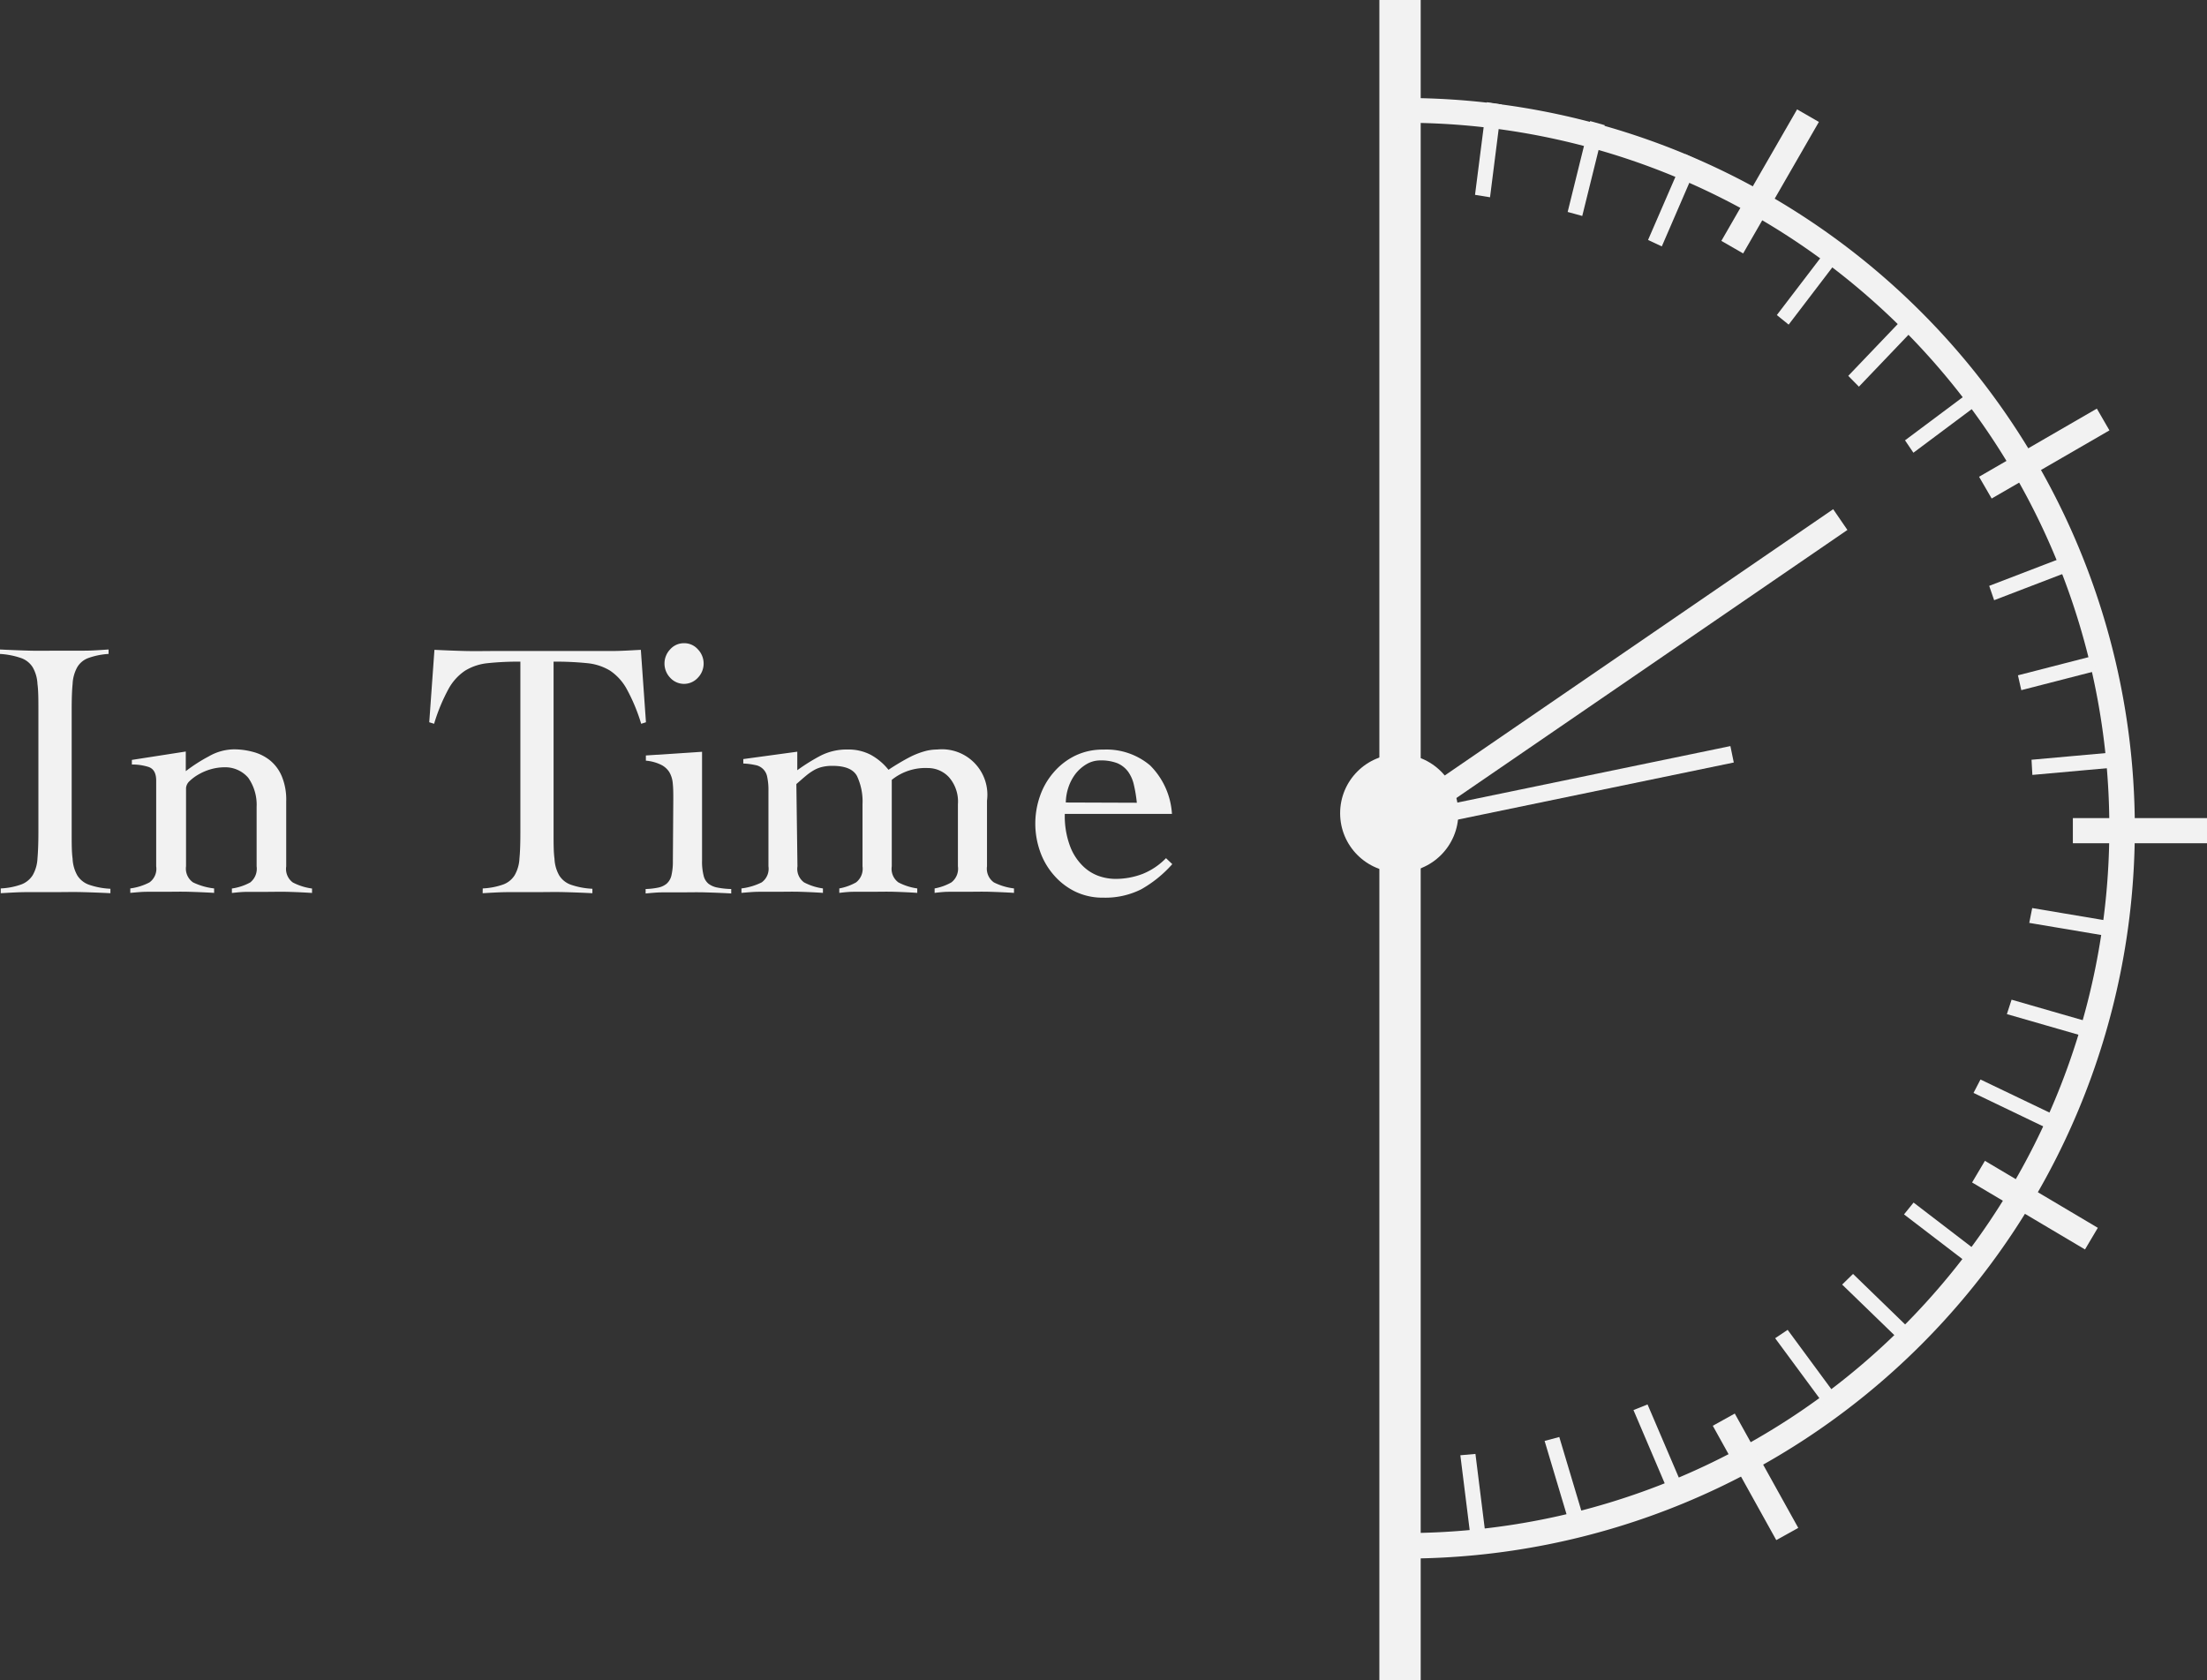 <svg id="Calque_1" data-name="Calque 1" xmlns="http://www.w3.org/2000/svg" viewBox="0 0 263.25 200.39"><rect x="0" y="0" width="263.25" height="200.39" fill="#333333" stroke="none"/><defs><style>.cls-1{fill:#f2f2f2;}</style></defs><title>InTime</title><path class="cls-1" d="M22.36,126.78a8.38,8.38,0,0,0,2.46-.48,2.74,2.74,0,0,0,1.35-1.1,4.41,4.41,0,0,0,.57-2c.07-.81.11-1.83.11-3.06V105.46c0-1.23,0-2.25-.11-3.06a4.41,4.41,0,0,0-.57-2,2.67,2.67,0,0,0-1.39-1.1,9.33,9.33,0,0,0-2.51-.49v-.53c1.23.06,2.43.11,3.59.14s2.36,0,3.59,0c1,0,1.94,0,2.91,0s1.92-.08,2.86-.14v.53a8.59,8.59,0,0,0-2.42.49,2.54,2.54,0,0,0-1.32,1.1,4.55,4.55,0,0,0-.55,2c-.08.81-.11,1.83-.11,3.06v14.72c0,1.23,0,2.25.11,3.06a4.41,4.41,0,0,0,.57,2,2.71,2.71,0,0,0,1.39,1.1,9.09,9.09,0,0,0,2.55.48v.53c-1.11-.06-2.23-.1-3.35-.13s-2.23,0-3.34,0-2.16,0-3.22,0-2.12.07-3.17.13Z" transform="translate(-22.27 -20.81)"/><path class="cls-1" d="M38,111.45l6.43-1v2.34a19.31,19.31,0,0,1,2.74-1.76,6.15,6.15,0,0,1,2.95-.84,8.66,8.66,0,0,1,2.35.31,5.45,5.45,0,0,1,2,1,4.86,4.86,0,0,1,1.41,1.9,7.27,7.27,0,0,1,.53,3v7.75a2,2,0,0,0,.79,1.92,6.94,6.94,0,0,0,2.29.72v.53c-.85-.06-1.76-.1-2.73-.13s-2,0-3,0c-.68,0-1.33,0-2,0s-1.24.07-1.83.13v-.53a6.52,6.52,0,0,0,2.18-.72,2.08,2.08,0,0,0,.77-1.92v-7.09a5.61,5.61,0,0,0-1-3.48A3.62,3.62,0,0,0,49,112.33a6,6,0,0,0-1.54.22,6.49,6.49,0,0,0-1.45.6,5.49,5.49,0,0,0-1.11.81,1.28,1.28,0,0,0-.44.84v9.34a2,2,0,0,0,.84,1.92,7.84,7.84,0,0,0,2.51.72v.53c-1-.06-2-.1-3-.13s-2,0-3,0c-.67,0-1.33,0-2,0s-1.28.07-2,.13v-.53a6.86,6.86,0,0,0,2.29-.72,2,2,0,0,0,.8-1.92V113.92c0-.88-.3-1.42-.91-1.63A6.34,6.34,0,0,0,38,112Z" transform="translate(-22.27 -20.81)"/><path class="cls-1" d="M79.85,126.78a8.46,8.46,0,0,0,2.47-.48,2.72,2.72,0,0,0,1.34-1.1,4.41,4.41,0,0,0,.57-2c.08-.81.11-1.83.11-3.06V99.73a34.93,34.93,0,0,0-3.89.18,6.35,6.35,0,0,0-2.71.9,6.2,6.2,0,0,0-2,2.23,21.59,21.59,0,0,0-1.69,4.1l-.58-.18.62-8.64c1.23.06,2.45.11,3.66.14s2.42,0,3.65,0H91.75c1.17,0,2.33,0,3.48,0s2.3-.08,3.48-.14l.61,8.64-.57.18a21.53,21.53,0,0,0-1.7-4.1,6.27,6.27,0,0,0-2-2.23,6.43,6.43,0,0,0-2.75-.9,36.91,36.91,0,0,0-4-.18v20.45c0,1.23,0,2.25.11,3.06a4.41,4.41,0,0,0,.57,2,2.71,2.71,0,0,0,1.39,1.1,9.18,9.18,0,0,0,2.56.48v.53c-1.12-.06-2.24-.1-3.35-.13s-2.24,0-3.35,0-2.16,0-3.22,0-2.11.07-3.17.13Z" transform="translate(-22.27 -20.81)"/><path class="cls-1" d="M102.58,116.17c0-.71,0-1.33-.06-1.88a3.2,3.2,0,0,0-.4-1.36,2.42,2.42,0,0,0-1-.9,5.05,5.05,0,0,0-1.81-.49v-.62l6.7-.44v13a6.72,6.72,0,0,0,.18,1.74,1.77,1.77,0,0,0,.59,1,2.54,2.54,0,0,0,1.08.46,9.73,9.73,0,0,0,1.63.17v.53c-1-.06-2.06-.1-3.1-.13s-2.08,0-3.11,0c-.68,0-1.34,0-2,0s-1.31.07-2,.13v-.53a8.41,8.41,0,0,0,1.5-.17,2.3,2.3,0,0,0,1-.46,1.88,1.88,0,0,0,.58-1,7.26,7.26,0,0,0,.17-1.74Zm1.28-18.64a2.15,2.15,0,0,1,1.65.73,2.43,2.43,0,0,1,0,3.39,2.23,2.23,0,0,1-3.3,0,2.45,2.45,0,0,1,0-3.39A2.17,2.17,0,0,1,103.86,97.53Z" transform="translate(-22.27 -20.81)"/><path class="cls-1" d="M117.39,124.14a2,2,0,0,0,.79,1.92,6.91,6.91,0,0,0,2.25.72v.53c-.86-.06-1.76-.1-2.71-.13s-1.93,0-2.93,0c-.68,0-1.34,0-2,0s-1.34.07-2.08.13v-.53a7.45,7.45,0,0,0,2.41-.72,2,2,0,0,0,.81-1.92v-9a7.37,7.37,0,0,0-.15-1.67,1.74,1.74,0,0,0-1.44-1.41,8.13,8.13,0,0,0-1.41-.18v-.53l6.44-.88v2.21a22.66,22.66,0,0,1,2.79-1.74,6.85,6.85,0,0,1,3.24-.73,5.73,5.73,0,0,1,2.71.62,7,7,0,0,1,2.14,1.8c.38-.26.81-.53,1.28-.81s.95-.55,1.45-.8a9.58,9.58,0,0,1,1.54-.59,5.62,5.62,0,0,1,1.54-.22A5.42,5.42,0,0,1,140,116.3v7.84a2,2,0,0,0,.82,1.92,7.3,7.3,0,0,0,2.4.72v.53c-.94-.06-1.9-.1-2.87-.13s-1.95,0-2.95,0c-.67,0-1.32,0-1.94,0s-1.19.07-1.71.13v-.53a6.35,6.35,0,0,0,2-.72,2.06,2.06,0,0,0,.78-1.92v-7.4a4.4,4.4,0,0,0-1.08-3.24,3.42,3.42,0,0,0-2.49-1.08,6.38,6.38,0,0,0-4.32,1.41v10.31a2,2,0,0,0,.79,1.92,6.91,6.91,0,0,0,2.25.72v.53c-.85-.06-1.76-.1-2.71-.13s-1.93,0-2.93,0c-.68,0-1.32,0-1.94,0s-1.19.07-1.72.13v-.53a6.42,6.42,0,0,0,2-.72,2.06,2.06,0,0,0,.77-1.92v-7.4a7.12,7.12,0,0,0-.66-3.37c-.44-.81-1.41-1.21-2.91-1.21a5,5,0,0,0-1.16.11,3.72,3.72,0,0,0-1,.37,6.43,6.43,0,0,0-1,.69c-.33.27-.72.62-1.16,1Z" transform="translate(-22.27 -20.81)"/><path class="cls-1" d="M149.28,117.89a10.22,10.22,0,0,0,.6,3.78,6.49,6.49,0,0,0,1.5,2.38,5.17,5.17,0,0,0,1.93,1.24,6.12,6.12,0,0,0,1.92.35,9,9,0,0,0,3.35-.6,8.08,8.08,0,0,0,2.77-1.87l.75.71a14.4,14.4,0,0,1-3.7,3,9.53,9.53,0,0,1-4.53,1,7.49,7.49,0,0,1-3.4-.75,8,8,0,0,1-2.55-2,8.56,8.56,0,0,1-1.61-2.82,9.94,9.94,0,0,1,0-6.52,8.56,8.56,0,0,1,1.61-2.82,8,8,0,0,1,2.55-2,7.49,7.49,0,0,1,3.4-.75,8.07,8.07,0,0,1,5.59,1.89,8.94,8.94,0,0,1,2.6,5.78Zm8.59-1.33a16.32,16.32,0,0,0-.35-2.13,4.29,4.29,0,0,0-.7-1.59,3.12,3.12,0,0,0-1.28-1,5.35,5.35,0,0,0-2-.33,3.2,3.2,0,0,0-1.69.46,4.73,4.73,0,0,0-1.33,1.19,5.57,5.57,0,0,0-.83,1.63,5.87,5.87,0,0,0-.29,1.74Z" transform="translate(-22.27 -20.81)"/><path class="cls-1" d="M189.77,206.67a5.91,5.91,0,0,1-.6,0l.19-3h.41a84.06,84.06,0,0,0,84.1-83.79v-.31a84.06,84.06,0,0,0-83.13-84.11l0,2.37h.07V201.3h-3V37.83h1.42l-1.49,0,.09-5.25,1.39-.08h.59a87.08,87.08,0,0,1,87.1,87.11v.32a87.05,87.05,0,0,1-87.1,86.78Z" transform="translate(-22.27 -20.81)"/><rect class="cls-1" x="230.17" y="189.15" width="3" height="15.6" transform="translate(-88.75 116.42) rotate(-29.04)"/><rect class="cls-1" x="263.49" y="156.71" width="3" height="15.66" transform="translate(-33.99 287.69) rotate(-59.32)"/><rect class="cls-1" x="247.25" y="97.58" width="16" height="3"/><rect class="cls-1" x="258" y="73.43" width="16.23" height="3" transform="translate(-24.03 122.5) rotate(-30.05)"/><rect class="cls-1" x="224.34" y="40.94" width="18.1" height="3" transform="translate(57.88 202.7) rotate(-60.06)"/><rect class="cls-1" x="164.53" width="4.93" height="200.39"/><polygon class="cls-1" points="167 19.75 166.93 19.75 166.87 14.29 167 14.29 167 19.75"/><polygon class="cls-1" points="198.09 29.05 196.91 28.5 201.15 18.73 202.32 19.28 198.09 29.05"/><path class="cls-1" d="M220.49,50.2l-1.64-.77,4.44-10.24,1.63.77Zm-1-1,.72.34,4-9.31-.72-.33Z" transform="translate(-22.27 -20.81)"/><polygon class="cls-1" points="177.49 23.23 176.21 23.03 177.57 12.46 178.85 12.67 177.49 23.23"/><path class="cls-1" d="M200,44.34l-1.79-.29L199.62,33l1.78.28Zm-1.22-.72.78.13,1.29-10.06-.77-.12Z" transform="translate(-22.27 -20.81)"/><polygon class="cls-1" points="188.5 25.45 187.25 25.1 189.81 14.76 191.06 15.11 188.5 25.45"/><path class="cls-1" d="M211,46.57l-1.74-.48,2.68-10.84,1.74.49Zm-1.13-.84.76.21L213,36.1l-.76-.22Z" transform="translate(-22.27 -20.81)"/><polygon class="cls-1" points="228.29 53.65 227.54 52.58 236.07 46.2 236.82 47.27 228.29 53.65"/><path class="cls-1" d="M250.5,74.81l-1-1.48,8.94-6.68,1,1.48Zm-.34-1.36.45.64L258.74,68l-.45-.65Z" transform="translate(-22.27 -20.81)"/><polygon class="cls-1" points="213.3 38.36 212.29 37.54 218.73 29.05 219.74 29.87 213.3 38.36"/><path class="cls-1" d="M235.62,59.53l-1.41-1.14L241,49.5l1.41,1.13Zm-.7-1.22.61.49,6.12-8.08-.61-.5Z" transform="translate(-22.27 -20.81)"/><polygon class="cls-1" points="221.76 45.76 220.85 44.83 228.21 37.13 229.12 38.05 221.76 45.76"/><path class="cls-1" d="M244,66.93l-1.27-1.29,7.71-8.07,1.27,1.29Zm-.56-1.3.55.57,7-7.34-.55-.56Z" transform="translate(-22.27 -20.81)"/><polygon class="cls-1" points="242.66 92.16 242.59 90.86 253.21 89.95 253.28 91.25 242.66 92.16"/><path class="cls-1" d="M264.69,113.24l-.1-1.81,11.13-1,.1,1.81Zm.44-1.34,0,.79,10.11-.87,0-.78Z" transform="translate(-22.27 -20.81)"/><polygon class="cls-1" points="238.02 71.26 237.59 70.03 247.54 66.22 247.97 67.45 238.02 71.26"/><path class="cls-1" d="M260.13,92.4l-.59-1.71,10.42-4,.6,1.71Zm.05-1.41.26.75,9.47-3.63-.26-.75Z" transform="translate(-22.27 -20.81)"/><polygon class="cls-1" points="241.29 82.01 241 80.74 251.32 78.09 251.6 79.35 241.29 82.01"/><path class="cls-1" d="M263.37,103.13l-.4-1.77,10.81-2.78.4,1.77Zm.21-1.4.17.77,9.82-2.52-.17-.77Z" transform="translate(-22.27 -20.81)"/><polygon class="cls-1" points="235.74 130.24 236.34 129.09 245.95 133.69 245.35 134.84 235.74 130.24"/><path class="cls-1" d="M267.73,156l-10.06-4.83.83-1.6,10.06,4.82Zm-9.37-5.06,9.15,4.38.36-.7-9.15-4.38Z" transform="translate(-22.27 -20.81)"/><polygon class="cls-1" points="242.34 109.88 242.59 108.6 253.1 110.37 252.85 111.64 242.34 109.88"/><path class="cls-1" d="M275.32,132.74l-11-1.85.35-1.77,11,1.85Zm-10.41-2.27,10,1.68.16-.77-10-1.68Z" transform="translate(-22.27 -20.81)"/><polygon class="cls-1" points="239.71 120.8 240.1 119.56 250.34 122.51 249.94 123.74 239.71 120.8"/><path class="cls-1" d="M272.38,144.86l-10.73-3.09.56-1.72,10.72,3.09Zm-10.08-3.43,9.75,2.81.24-.75-9.75-2.81Z" transform="translate(-22.27 -20.81)"/><polygon class="cls-1" points="212.1 159.71 213.17 158.97 219.5 167.53 218.44 168.27 212.1 159.71"/><path class="cls-1" d="M240.65,189.43l-6.64-9,1.49-1,6.63,9Zm-5.91-8.86,6,8.16.65-.45-6-8.15Z" transform="translate(-22.27 -20.81)"/><polygon class="cls-1" points="227.47 144.81 228.29 143.8 236.75 150.28 235.93 151.28 227.47 144.81"/><path class="cls-1" d="M258.24,172.44l-8.86-6.78,1.14-1.41,8.86,6.79Zm-8.13-6.87,8.05,6.17.49-.61-8-6.17Z" transform="translate(-22.27 -20.81)"/><polygon class="cls-1" points="220.03 153.22 220.96 152.31 228.62 159.71 227.69 160.62 220.03 153.22"/><path class="cls-1" d="M250,181.78l-8-7.75,1.3-1.27,8,7.76ZM242.67,174l7.29,7,.57-.55-7.3-7Z" transform="translate(-22.27 -20.81)"/><polygon class="cls-1" points="174.47 173.82 175.77 173.7 177.08 184.27 175.79 184.39 174.47 173.82"/><path class="cls-1" d="M197.84,205.47l-1.38-11.08,1.8-.16,1.38,11.07ZM197,194.85l1.25,10.07.79-.07-1.26-10.07Z" transform="translate(-22.27 -20.81)"/><polygon class="cls-1" points="195.18 168.37 196.38 167.9 200.57 177.69 199.37 178.16 195.18 168.37"/><path class="cls-1" d="M221.5,199.3,217.11,189l1.68-.67,4.39,10.27Zm-3.72-10,4,9.32.74-.29-4-9.32Z" transform="translate(-22.27 -20.81)"/><polygon class="cls-1" points="184.56 172.05 185.82 171.72 188.87 181.92 187.61 182.26 184.56 172.05"/><path class="cls-1" d="M209.71,203.38l-3.2-10.7,1.75-.47,3.2,10.7ZM207.15,193l2.91,9.71.76-.2-2.91-9.72Z" transform="translate(-22.27 -20.81)"/><rect class="cls-1" x="183.69" y="99.28" width="63.66" height="3" transform="translate(-41.49 118.7) rotate(-34.43)"/><rect class="cls-1" x="188.98" y="113.84" width="40.31" height="2" transform="translate(-41.2 23.97) rotate(-11.69)"/><circle class="cls-1" cx="166.9" cy="97" r="7.05"/></svg>